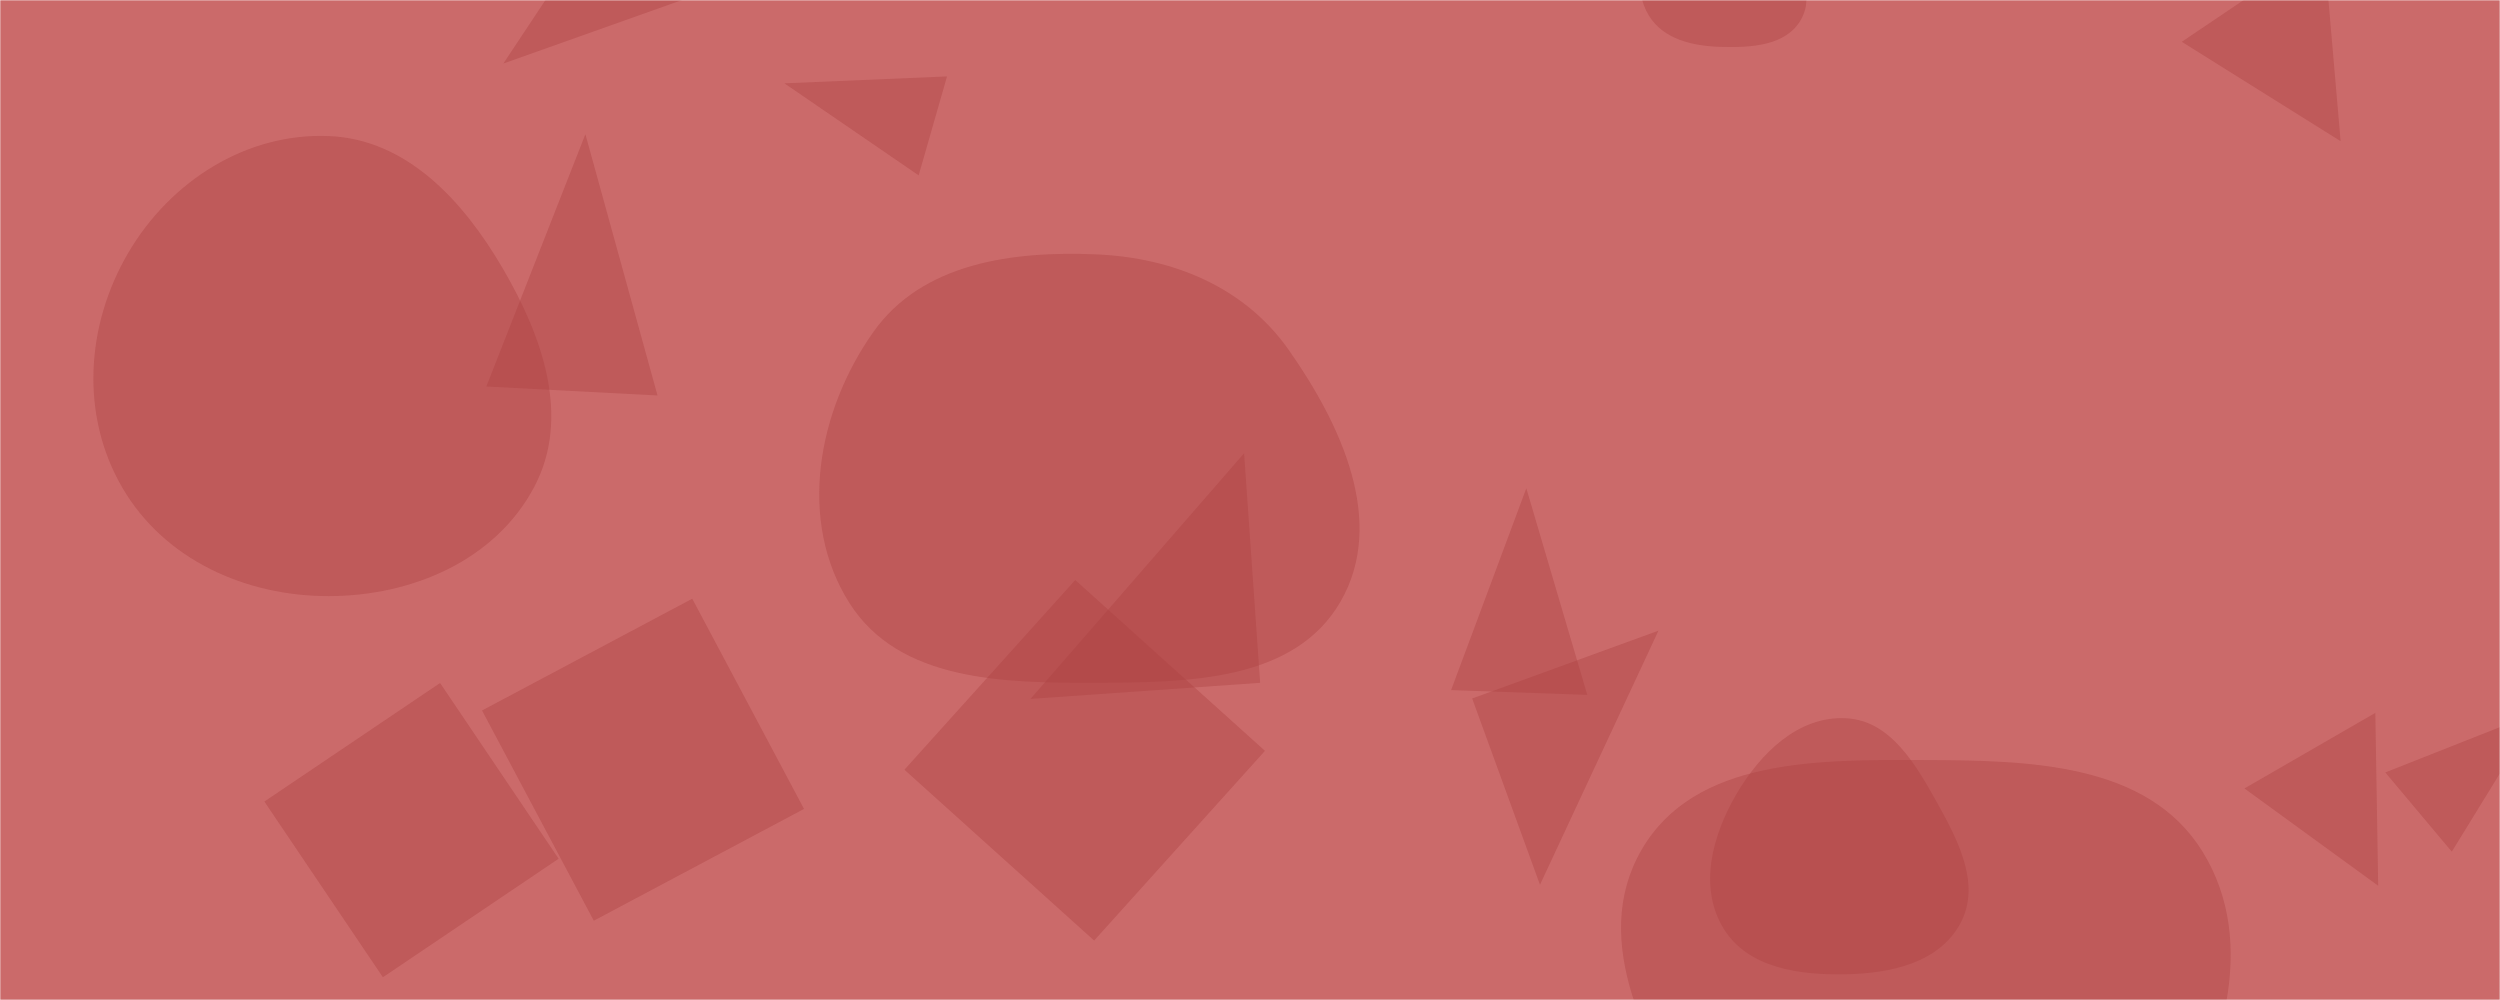 <svg xmlns="http://www.w3.org/2000/svg" version="1.1" xmlns:xlink="http://www.w3.org/1999/xlink" xmlns:svgjs="http://svgjs.com/svgjs" width="1000" height="400" preserveAspectRatio="none" viewBox="0 0 1000 400"><g mask="url(&quot;#SvgjsMask1013&quot;)" fill="none"><rect width="1000" height="400" x="0" y="0" fill="rgba(203, 106, 106, 1)"></rect><path d="M438.569,273.105C475.321,272.986,517.819,272.503,536.194,240.674C554.568,208.846,536.586,169.988,515.456,139.919C497.823,114.827,469.209,103.065,438.569,101.751C404.849,100.305,368.837,105.243,349.345,132.796C326.869,164.567,318.958,208.472,339.841,241.311C359.725,272.58,401.513,273.225,438.569,273.105" fill="rgba(174, 65, 65, 0.4)" class="triangle-float3"></path><path d="M131.631,238.446C164.821,238.376,198.116,224.161,213.659,194.835C228.443,166.941,217.031,134.624,201.106,107.365C185.365,80.421,162.809,55.731,131.631,54.429C98.473,53.044,68.119,72.487,51.318,101.107C34.297,130.1,32.031,166.16,49.002,195.182C65.823,223.947,98.309,238.516,131.631,238.446" fill="rgba(174, 65, 65, 0.4)" class="triangle-float2"></path><path d="M954.121 308.968L980.724 340.673 1014.98 284.915z" fill="rgba(174, 65, 65, 0.4)" class="triangle-float3"></path><path d="M367.461 70.145L378.81 30.567 313.769 33.333z" fill="rgba(174, 65, 65, 0.4)" class="triangle-float1"></path><path d="M951.274 354.305L950.133 285.144 897.768 315.377z" fill="rgba(174, 65, 65, 0.4)" class="triangle-float1"></path><path d="M580.449 276.042L634.902 277.943 610.528 195.313z" fill="rgba(174, 65, 65, 0.4)" class="triangle-float1"></path><path d="M504.06 273.13L497.639 181.292 412.222 279.552z" fill="rgba(174, 65, 65, 0.4)" class="triangle-float1"></path><path d="M936.247 56.477L929.493-21.579 872.713 16.719z" fill="rgba(174, 65, 65, 0.4)" class="triangle-float1"></path><path d="M276.113-1.16L245.212-40.711 201.336 25.415z" fill="rgba(174, 65, 65, 0.4)" class="triangle-float1"></path><path d="M688.498,18.759C700.542,19.092,714.464,18.314,720.403,7.83C726.297,-2.574,719.036,-14.415,713.207,-24.855C707.152,-35.699,700.913,-48.961,688.498,-49.309C675.769,-49.666,667.165,-37.598,661.265,-26.313C655.884,-16.021,653.501,-3.792,659.507,6.148C665.348,15.815,677.207,18.447,688.498,18.759" fill="rgba(174, 65, 65, 0.4)" class="triangle-float2"></path><path d="M194.536 154.606L263.008 158.194 234.155 53.692z" fill="rgba(174, 65, 65, 0.4)" class="triangle-float1"></path><path d="M276.896 239.482L192.809 284.192 237.518 368.279 321.605 323.569z" fill="rgba(174, 65, 65, 0.4)" class="triangle-float2"></path><path d="M588.869 279.389L615.99 353.903 663.383 252.269z" fill="rgba(174, 65, 65, 0.4)" class="triangle-float2"></path><path d="M738.379,389.707C756.245,389.351,775.584,385.133,784.1,369.423C792.354,354.195,783.634,336.896,775.209,321.762C766.443,306.016,756.378,288.196,738.379,287.293C719.34,286.338,704.145,301.249,694.542,317.717C684.852,334.334,679.382,354.882,689.386,371.312C699.11,387.28,719.687,390.08,738.379,389.707" fill="rgba(174, 65, 65, 0.4)" class="triangle-float1"></path><path d="M223.445 343.49L176.035 273.202 105.747 320.612 153.157 390.9z" fill="rgba(174, 65, 65, 0.4)" class="triangle-float3"></path><path d="M505.986 300.331L430.099 232.002 361.77 307.889 437.657 376.218z" fill="rgba(174, 65, 65, 0.4)" class="triangle-float3"></path><path d="M769.505,522.366C810.364,523.489,844.575,495.684,865.97,460.857C888.608,424.006,903.733,377.586,881.076,340.747C859.091,305.002,811.47,304.156,769.505,304.012C727.171,303.867,677.777,303.32,656.598,339.976C635.413,376.643,659.519,419.788,681.808,455.794C702.512,489.24,730.184,521.285,769.505,522.366" fill="rgba(174, 65, 65, 0.4)" class="triangle-float1"></path></g><defs><mask id="SvgjsMask1013"><rect width="1000" height="400" fill="#ffffff"></rect></mask><style>
            @keyframes float1 {
                0%{transform: translate(0, 0)}
                50%{transform: translate(-10px, 0)}
                100%{transform: translate(0, 0)}
            }

            .triangle-float1 {
                animation: float1 5s infinite;
            }

            @keyframes float2 {
                0%{transform: translate(0, 0)}
                50%{transform: translate(-5px, -5px)}
                100%{transform: translate(0, 0)}
            }

            .triangle-float2 {
                animation: float2 4s infinite;
            }

            @keyframes float3 {
                0%{transform: translate(0, 0)}
                50%{transform: translate(0, -10px)}
                100%{transform: translate(0, 0)}
            }

            .triangle-float3 {
                animation: float3 6s infinite;
            }
        </style></defs></svg>